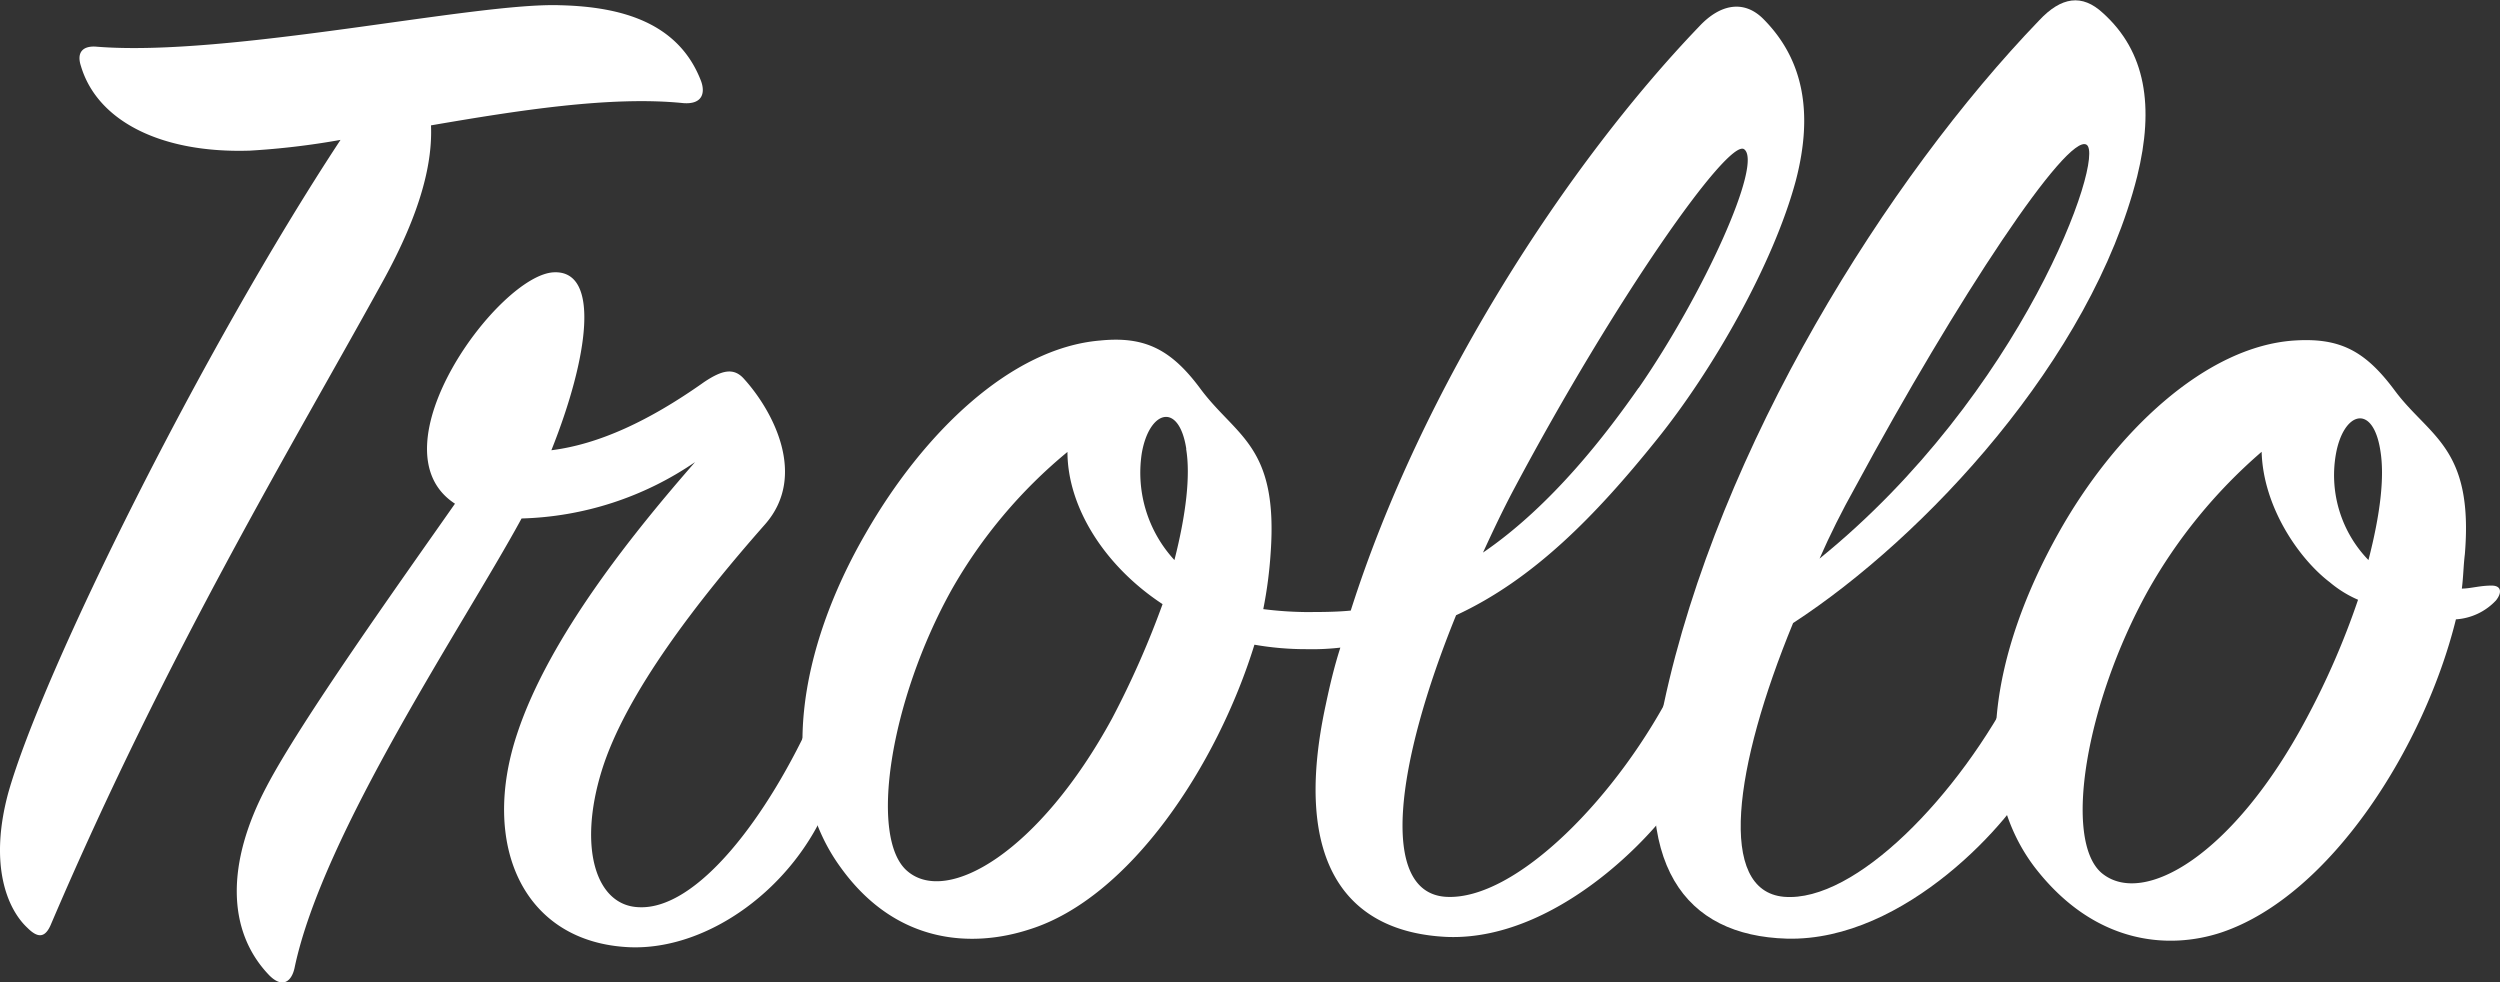 <svg id="Layer_1" data-name="Layer 1" xmlns="http://www.w3.org/2000/svg" viewBox="0 0 290.95 114.34"><rect x="0" y="0" width="290.95" height="114.34" fill="#333333" stroke="none"/><title>logo</title><path d="M38.15,26.53c-10.36.34-17.78-3.45-19.68-9.84-.52-1.56.17-2.42,1.9-2.25,15.36,1.21,44-5.18,53.86-4.83,7.25.17,13.81,2.07,16.4,8.8.52,1.39.18,2.77-2.07,2.59-8.46-.86-19.33.87-29.35,2.59.17,4.15-1,9.84-5.69,18.3-10.36,18.82-25,43-38.5,74.59-.69,1.72-1.56,1.72-2.77.51-2.41-2.24-4.48-7.42-2.24-15.71,4-14.15,22.62-51.62,38.67-76A89.2,89.2,0,0,1,38.15,26.53Z" transform="translate(-9.05 -9)" style="fill:#fff"/><path d="M91,53.46c2.07-1.38,3.45-1.73,4.66-.34,3.28,3.62,7.43,11.22,2.42,16.91-7.77,8.81-16.23,19.69-19,28.66s-.69,15.71,4.31,15.89c6.74.34,15-10.36,20.55-22.79.69-1.38,1.73-1.56,2.42-.18.86,1.9,1,6-.87,10.71-4,10-14,17.26-23.13,16.92-12.43-.52-17.44-11.91-13.12-24.86C73,83,83,70.73,89.94,62.78a37.49,37.49,0,0,1-20.19,6.56c-6.56,12.09-23.14,36.6-26.42,52.31-.34,1.56-1.38,2.42-2.93.87-5-5.18-5-13.12-.35-21.93C44,93,55.59,76.77,62,67.62c-9.84-6.39,5.18-26.76,11.56-26.93,5.36-.18,4,9.84-.34,20.71C78.72,60.71,84.59,58,91,53.46Z" transform="translate(-9.05 -9)" style="fill:#fff"/><path d="M177.3,113.37c8.12.51,20.2-11.74,26.76-24.86,1-2.25,2.94-2.42,3.63,0,.86,2.76,0,6.38-1.73,10.53-2.07,5-14.85,19.51-28.49,19-11.56-.52-18.12-8.46-14.15-26.93.51-2.42,1-4.49,1.72-6.74a29.31,29.31,0,0,1-4,.18,34.73,34.73,0,0,1-6-.52c-4.32,14-14.5,29.52-26.24,33.15-6.39,2.07-15.37,1.89-21.93-7.25C99.44,99.73,102,84.54,109.8,71.07c6.73-11.74,16.92-21.58,27.28-22.44,5.18-.52,8.28,1,11.73,5.69,4.15,5.53,9,6.56,8.12,19a49.91,49.91,0,0,1-.86,6.57,42.89,42.89,0,0,0,4.83.34c1.73,0,3.63,0,5.35-.17,8.29-26.07,25.21-52,40.57-68,2.42-2.59,5.18-3.11,7.43-.87,4.66,4.67,5.87,10.88,3.8,18.82-2.59,9.67-9.67,22.1-16.23,30.21-7.08,8.81-14.33,16.23-23.31,20.38C171.43,98,169.53,112.85,177.3,113.37Zm-44-51.79a57.69,57.69,0,0,0-13.47,16c-7.25,13-9.67,29-5.18,32.8,4.66,4,15.37-2.24,23.83-17.78a105.87,105.87,0,0,0,5.87-13.29C137.59,74.87,133.28,68,133.28,61.58Zm13.81-.35c-.86-5.52-4.32-4.49-5.18.52a15,15,0,0,0,3.8,12.43C147.09,68.83,147.61,64.34,147.09,61.23Zm52.65-7.08c7.6-11,14.51-26.24,12.26-27.79-1.9-1.21-15,17.43-26.76,39.53-1.38,2.59-2.59,5.18-3.62,7.42C189.73,67.79,196.12,59.33,199.74,54.15Z" transform="translate(-9.05 -9)" style="fill:#fff"/><path d="M216.67,113.37c8.28.69,20.37-11.74,27.1-25,1.21-2.24,3.11-2.41,3.8,0,.86,2.77.17,6.56-1.73,10.71-2.42,5.18-15,19.51-28.83,19.16-11.91-.34-18.3-8.63-14.33-27.28,6.39-30,26.07-61.28,43.68-79.58,2.59-2.77,5-3.11,7.42-.87,5,4.49,6,10.88,4,19-5.35,21.24-24.68,42-40.05,52C210.8,98.35,208.9,112.68,216.67,113.37Zm35.21-87.53c-2.24-1.38-15,17.78-26.93,39.88q-2.32,4.14-4.14,8.29C244.46,54.84,254.13,27.22,251.88,25.84Z" transform="translate(-9.05 -9)" style="fill:#fff"/><path d="M294.87,81.08c-3.62,14.68-14.5,32.12-27.27,36.43-6.22,2.07-14.85,1.38-21.76-7.59-7.59-10-5-25,2.76-38.85,6.56-11.74,17.1-21.75,27.45-22.44,5.36-.35,8.29,1.21,11.74,5.87,4,5.35,9.15,6.56,8.12,19-.17,1.38-.17,2.59-.35,4,1,0,2.08-.35,3.46-.35,1.2,0,1.2.87.51,1.73A7,7,0,0,1,294.87,81.08ZM280.2,76.77c-3.63-2.76-7.77-8.81-7.94-15.19A60.46,60.46,0,0,0,259,77.8c-7.25,13.12-9.84,29-5.35,32.81,4.83,4,15.37-2.08,23.83-18a90.89,90.89,0,0,0,6-13.81A13.14,13.14,0,0,1,280.2,76.77Zm5.87-15.37c-.87-5.52-4.32-4.49-5.18.52a14.19,14.19,0,0,0,3.8,12.26C286.07,68.83,286.59,64.51,286.07,61.4Z" transform="translate(-9.05 -9)" style="fill:#fff"/></svg>